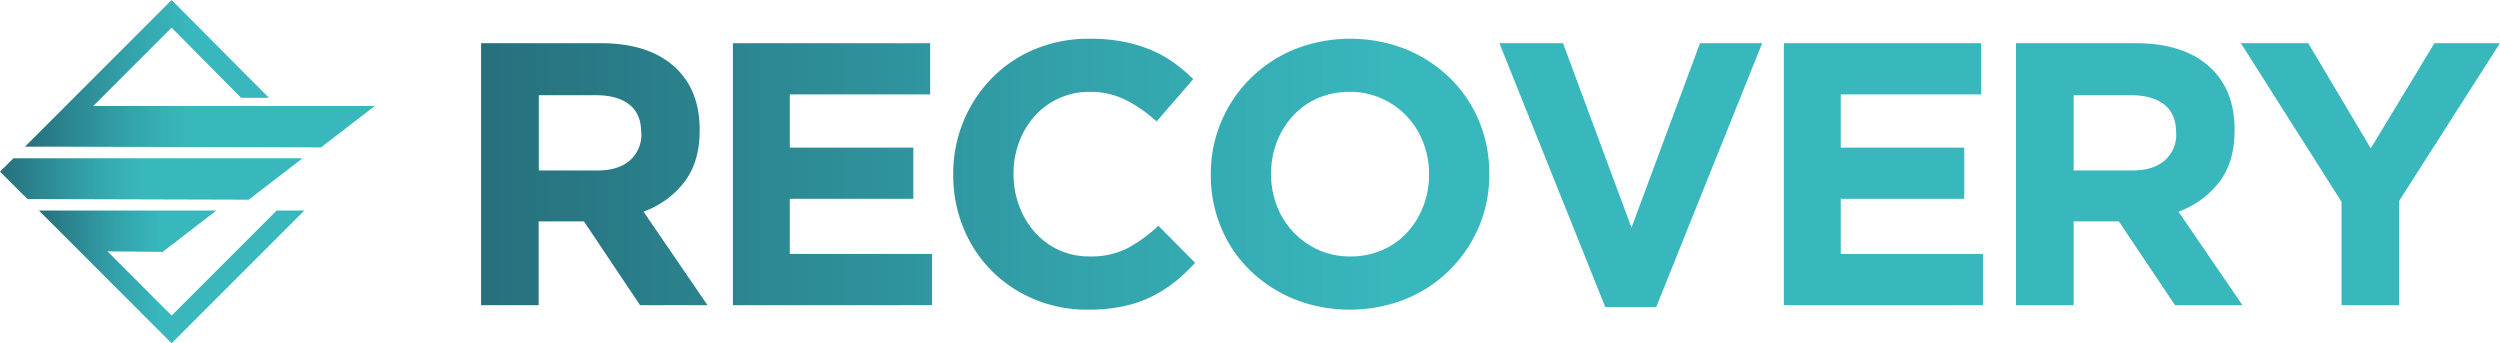 <svg id="Calque_1" data-name="Calque 1" xmlns="http://www.w3.org/2000/svg" xmlns:xlink="http://www.w3.org/1999/xlink" viewBox="0 0 634.66 87.14"><defs><style>.cls-1{fill:url(#Dégradé_sans_nom_14);}.cls-2{fill:url(#Dégradé_sans_nom_9);}.cls-3{fill:url(#Dégradé_sans_nom_9-2);}.cls-4{fill:url(#Dégradé_sans_nom_9-3);}</style><linearGradient id="Dégradé_sans_nom_14" x1="6998.98" y1="7202.37" x2="7511.53" y2="7202.37" gradientUnits="userSpaceOnUse"><stop offset="0" stop-color="#26707c"/><stop offset="0.3" stop-color="#33a3ab"/><stop offset="0.45" stop-color="#38b7bd"/></linearGradient><linearGradient id="Dégradé_sans_nom_9" y1="45.43" x2="76.8" y2="45.43" gradientUnits="userSpaceOnUse"><stop offset="0" stop-color="#26707c"/><stop offset="0.3" stop-color="#33a3ab"/><stop offset="0.46" stop-color="#38b7bd"/></linearGradient><linearGradient id="Dégradé_sans_nom_9-2" x1="9.87" y1="70.29" x2="77.27" y2="70.29" xlink:href="#Dégradé_sans_nom_9"/><linearGradient id="Dégradé_sans_nom_9-3" x1="6.34" y1="18.71" x2="95.14" y2="18.71" xlink:href="#Dégradé_sans_nom_9"/></defs><title>recovery-logo</title><path class="cls-1" d="M7039.36,7235.63l-14.25-21.28h-11.5v21.28H6999v-66.51h30.4q11.88,0,18.48,5.79t6.61,16.16v.19q0,8.07-3.94,13.16a22.92,22.92,0,0,1-10.31,7.46l16.24,23.75Zm.29-43.8c0-3.17-1-5.55-3-7.13s-4.85-2.38-8.46-2.38h-14.54v19.11h14.82q5.41,0,8.32-2.57a8.69,8.69,0,0,0,2.9-6.84Zm23.28,43.8v-66.51H7113v13h-35.63v13.5h31.36v13h-31.36v14h36.11v13Zm112-5.79a31.82,31.82,0,0,1-6,3.75,31.11,31.11,0,0,1-7.17,2.37,43.11,43.11,0,0,1-8.74.81,34.49,34.49,0,0,1-13.59-2.66,32.82,32.82,0,0,1-18-18.15,35.06,35.06,0,0,1-2.57-13.4v-.18a34.71,34.71,0,0,1,2.57-13.36,34.34,34.34,0,0,1,7.13-10.92,33.07,33.07,0,0,1,10.92-7.42,35.72,35.72,0,0,1,14.07-2.7,43.68,43.68,0,0,1,8.5.76,34.66,34.66,0,0,1,7,2.09,29.68,29.68,0,0,1,5.8,3.23,39,39,0,0,1,4.94,4.18l-9.31,10.74a35.08,35.08,0,0,0-7.93-5.51,20.12,20.12,0,0,0-9.08-2,18.44,18.44,0,0,0-7.74,1.62,18.18,18.18,0,0,0-6.13,4.46,20.75,20.75,0,0,0-4,6.61,22.39,22.39,0,0,0-1.43,8v.19a22.81,22.81,0,0,0,1.43,8.07,21,21,0,0,0,3.94,6.65,18.49,18.49,0,0,0,6.08,4.52,18.3,18.3,0,0,0,7.84,1.66,20.45,20.45,0,0,0,9.65-2.09,37.56,37.56,0,0,0,7.83-5.7l9.32,9.4A48.12,48.12,0,0,1,7175,7229.84Zm77.36-14.12a34,34,0,0,1-18.58,18.34,38.48,38.48,0,0,1-28.37,0,35.14,35.14,0,0,1-11.16-7.31,32.55,32.55,0,0,1-7.32-10.84,34.14,34.14,0,0,1-2.61-13.35v-.18a33.69,33.69,0,0,1,2.66-13.36,34.13,34.13,0,0,1,18.58-18.34,38.59,38.59,0,0,1,28.36,0A35.22,35.22,0,0,1,7245,7178a32.71,32.71,0,0,1,7.32,10.83,34.19,34.19,0,0,1,2.62,13.36v.19A33.62,33.62,0,0,1,7252.31,7215.72Zm-12.64-13.34a22,22,0,0,0-1.48-8.08,20,20,0,0,0-10.59-11.17,19.5,19.5,0,0,0-8.08-1.66,19.82,19.82,0,0,0-8.12,1.62,18.44,18.44,0,0,0-6.27,4.46,20.82,20.82,0,0,0-4.09,6.61,21.78,21.78,0,0,0-1.47,8v.19a22.18,22.18,0,0,0,1.47,8.07,20.06,20.06,0,0,0,4.18,6.65,20.35,20.35,0,0,0,6.37,4.52,19.36,19.36,0,0,0,8.12,1.66,20,20,0,0,0,8.08-1.62,18.35,18.35,0,0,0,6.32-4.46,21,21,0,0,0,4.08-6.61,21.62,21.62,0,0,0,1.48-8Zm57.67,33.73h-12.92l-26.89-67h16.15l17.39,46.84,17.39-46.84h15.78Zm32.41-.48v-66.51h50.07v13h-35.63v13.5h31.36v13h-31.36v14h36.11v13Zm99.3,0-14.26-21.28H7403.3v21.28h-14.64v-66.51h30.41q11.88,0,18.48,5.79t6.6,16.16v.19q0,8.07-3.94,13.16a22.92,22.92,0,0,1-10.31,7.46l16.25,23.75Zm.28-43.8q0-4.76-3-7.13c-2-1.58-4.85-2.38-8.46-2.38H7403.3v19.11h14.82q5.41,0,8.31-2.57a8.66,8.66,0,0,0,2.9-6.84Zm56.63,17.29v26.51h-14.63V7209.4l-25.56-40.28h17.1l15.87,26.7,16.16-26.7h16.63Z" transform="translate(-6876.87 -7158.15)"/><polygon class="cls-2" points="76.8 40.18 3.41 40.18 2.26 41.32 2.27 41.3 0 43.57 6.08 49.65 6.14 49.65 7.03 50.53 63.14 50.69 76.8 40.18"/><polygon class="cls-3" points="43.57 80.11 27.27 63.8 41.28 63.95 54.93 53.44 16.9 53.44 15.21 53.44 9.87 53.44 43.57 87.14 77.27 53.44 70.24 53.44 43.57 80.11"/><polygon class="cls-4" points="80.42 26.91 70.48 26.91 63.45 26.91 52.83 26.91 23.69 26.91 43.57 7.03 61.21 24.82 68.25 24.82 43.57 0 6.34 37.23 12.57 37.23 81.48 37.42 87.14 33.07 95.14 26.91 80.42 26.91"/></svg>